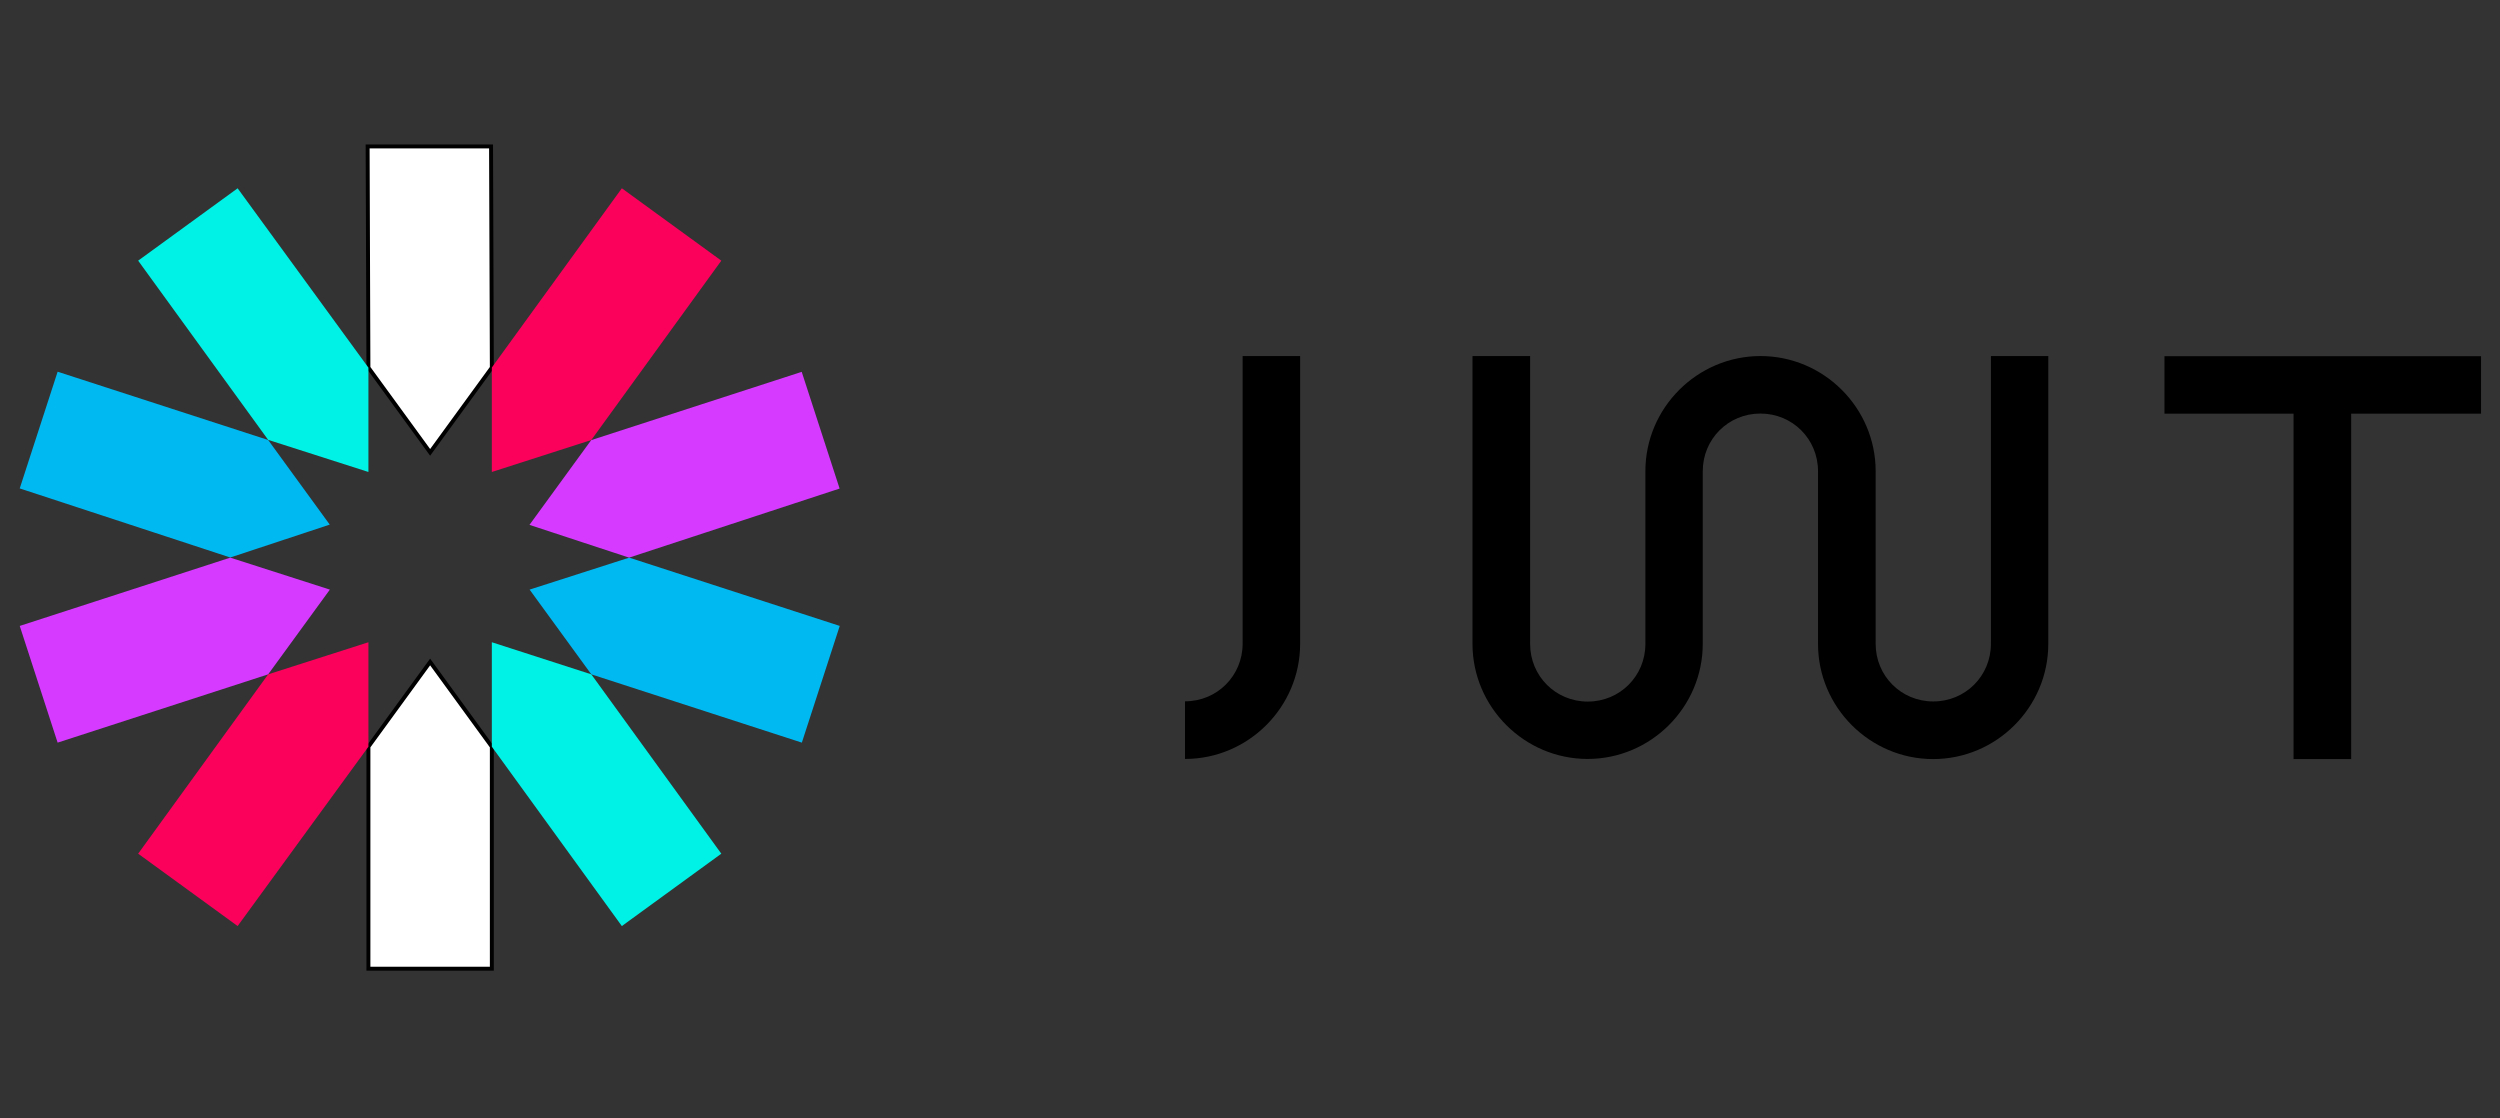 <svg fill="transparent" viewBox="300 200 1900 850" xmlns="http://www.w3.org/2000/svg">
  <rect x="300" y="200" width="1900" height="850" fill="#333333" stroke="none"/>
  <g clip-rule="evenodd" fill-rule="evenodd">
    <path d="m0 0h2500v1250h-2500z" />
    <path d="m673.8 479.4-.6-168.1h-93.8l.6 168.1 46.9 64.4zm-93.8 288.1v168.7h93.8v-168.7l-46.9-64.4z"
      fill="#fff" stroke="#000" stroke-width="3" />
    <path d="m673.8 767.5 98.8 136.3 75.6-55-98.8-136.3-75.6-24.4zm-93.8-288.1-99.4-136.3-75.6 55 98.8 136.2 76.2 24.4z"
      fill="#00f2e6" />
    <path d="m503.8 534.4-160-51.9-28.8 88.7 160 52.5 75.6-25zm198.7 113.7 46.9 64.4 160 51.9 28.8-88.7-160-51.9z"
      fill="#00b9f1" />
    <path d="m778.1 623.8 160-52.5-28.8-88.7-160 51.9-46.9 64.4zm-303.1 0-160 51.9 28.8 88.7 160-51.9 46.9-64.4z"
      fill="#d63aff" />
    <path d="m503.8 712.5-98.8 136.3 75.6 55 99.4-136.3v-79.4zm245.6-178.1 98.8-136.3-75.6-55-98.8 136.2v79.4z"
      fill="#fb015b" />
    <path
      d="m1288.1 470.6v218.7c0 48.1-39.4 87.5-87.5 87.5v-43.8c24.4 0 43.8-19.4 43.8-43.8v-218.6zm798.8 43.8h98.7v-43.7h-240.6v43.7h98.1v262.5h43.8zm-273.8-43.8v218.7c0 24.4-19.4 43.8-43.8 43.8s-43.8-19.4-43.8-43.8v-131.2c0-48.1-39.4-87.5-87.5-87.5s-87.5 39.4-87.5 87.5v131.3c0 24.4-19.4 43.8-43.8 43.8s-43.8-19.4-43.8-43.8v-218.8h-43.8v218.7c0 48.1 39.4 87.5 87.5 87.5s87.5-39.4 87.5-87.5v-131.2c0-24.4 19.4-43.8 43.8-43.8s43.8 19.4 43.8 43.8v131.3c0 48.1 39.4 87.5 87.5 87.5s87.5-39.4 87.5-87.5v-218.8z"
      fill="#000" />
  </g>
</svg>